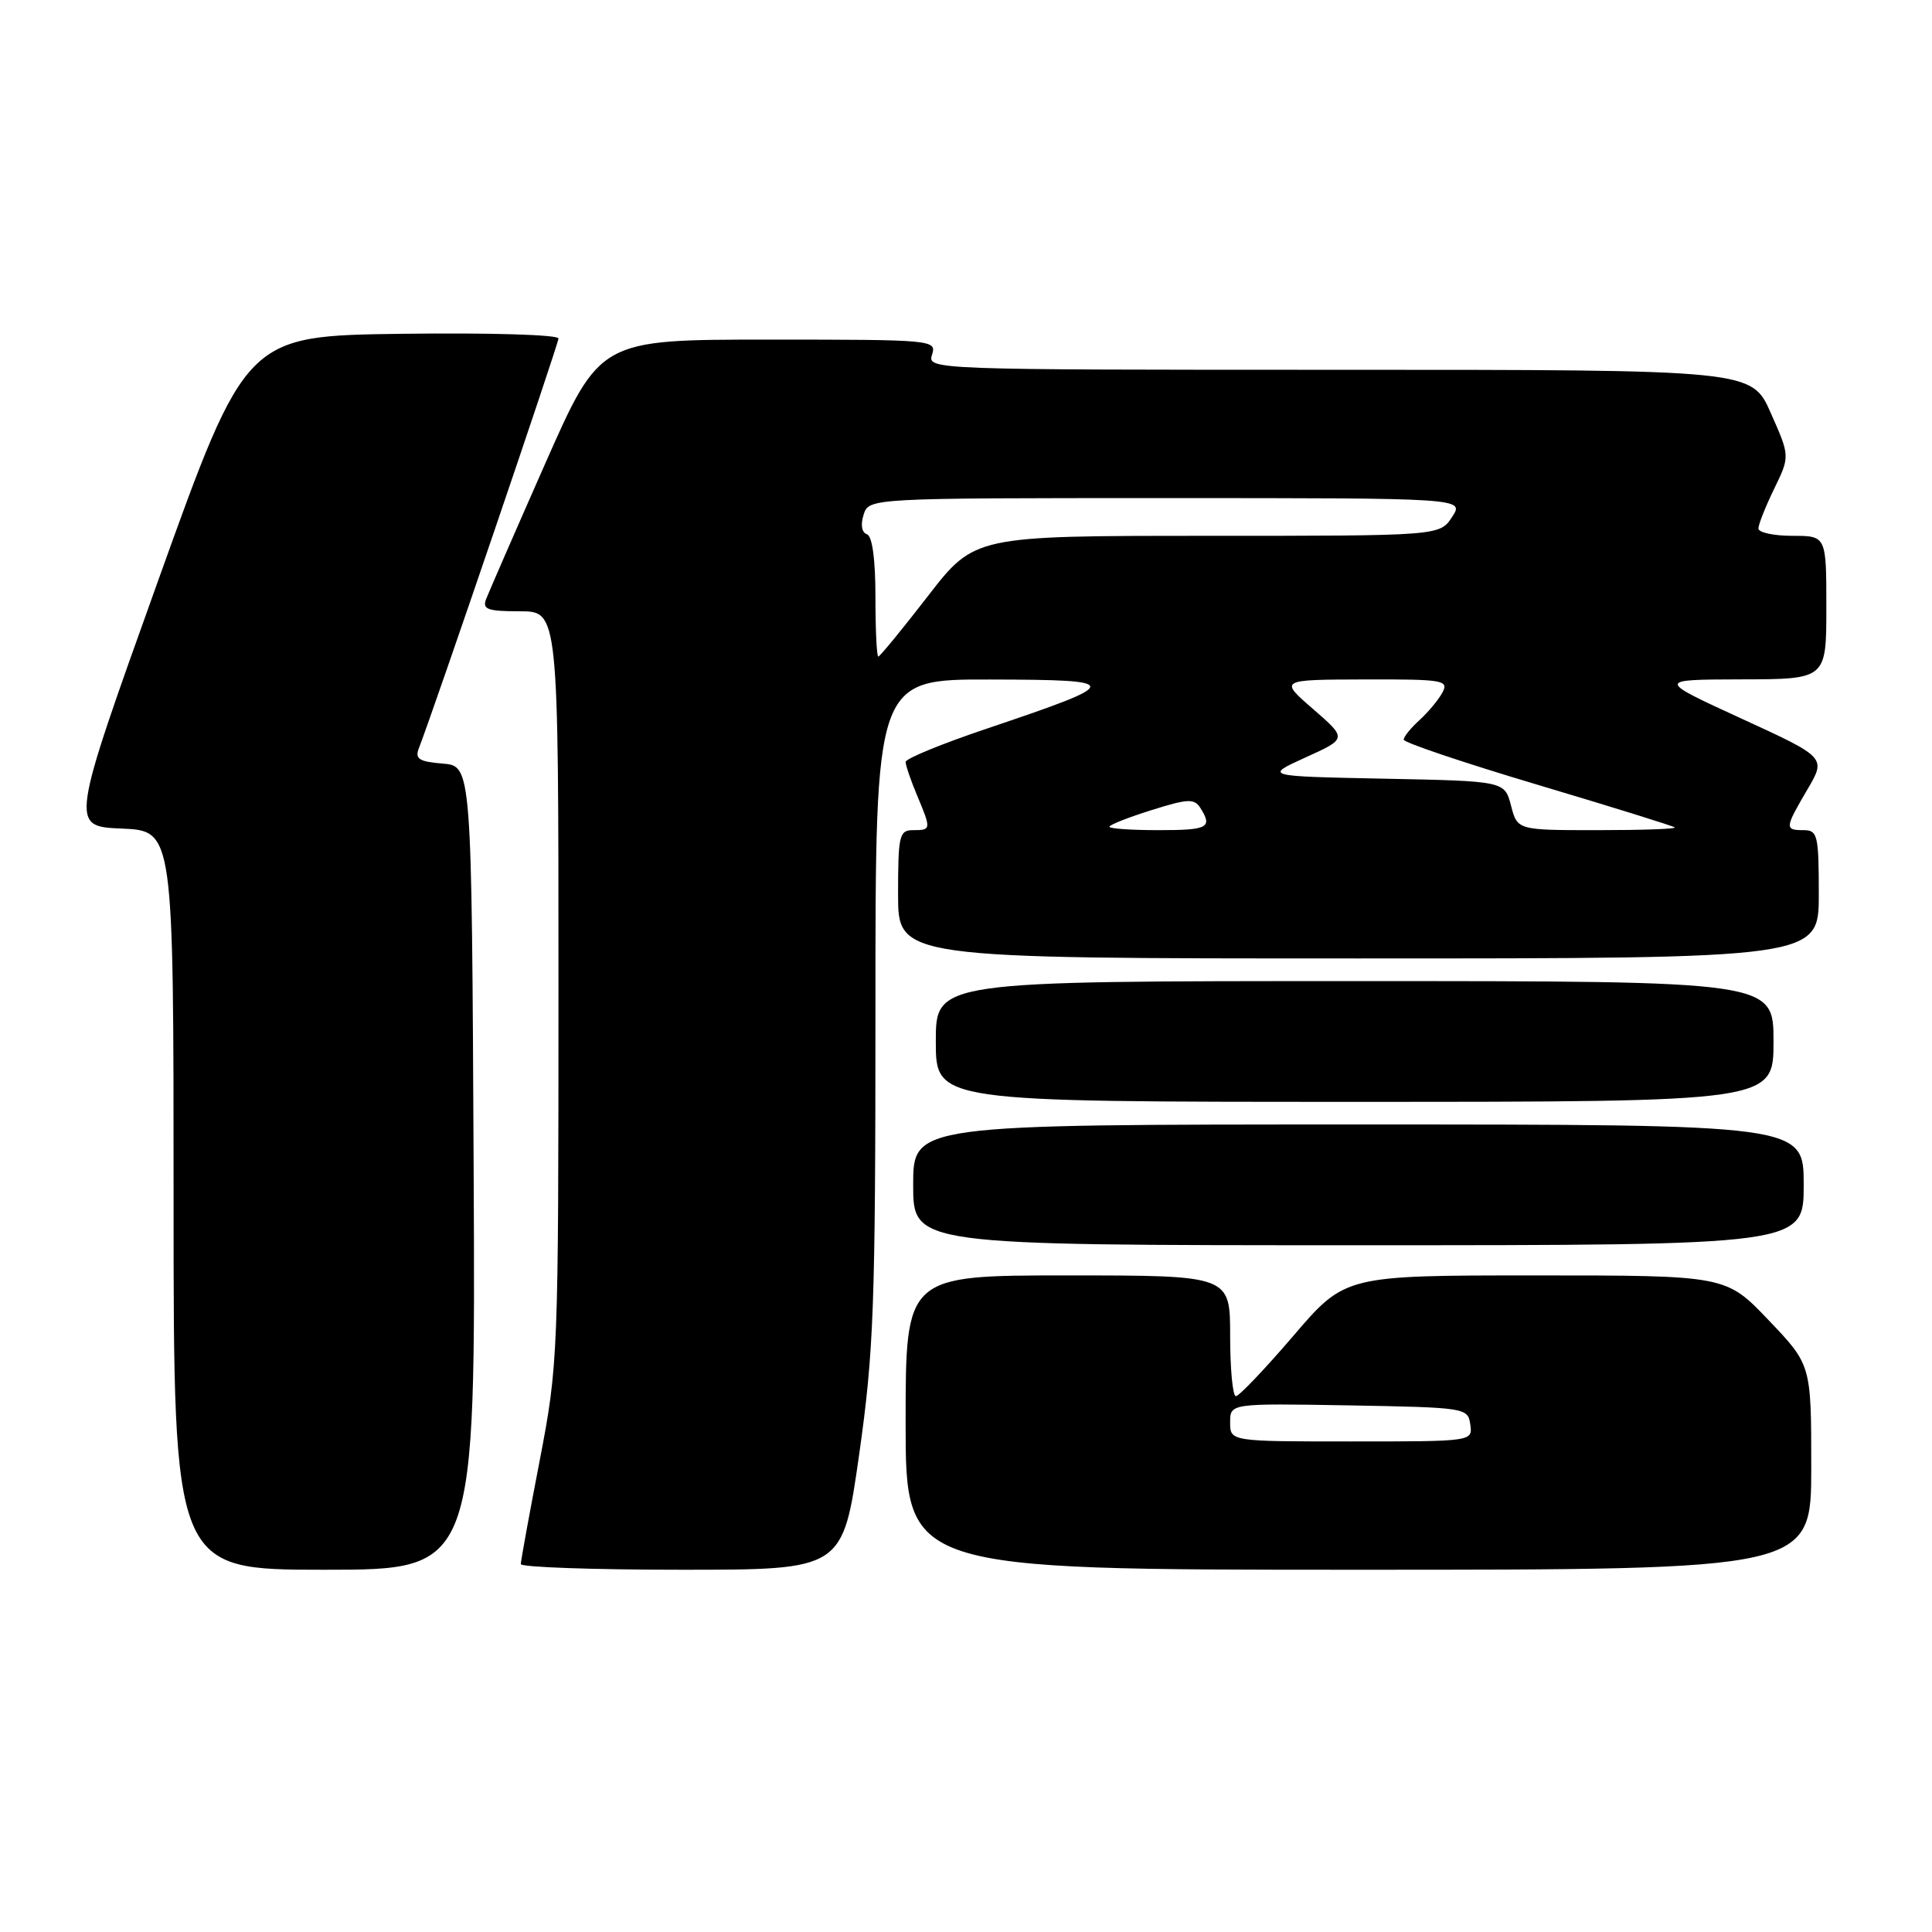 <?xml version="1.0" encoding="UTF-8" standalone="no"?>
<!DOCTYPE svg PUBLIC "-//W3C//DTD SVG 1.1//EN" "http://www.w3.org/Graphics/SVG/1.1/DTD/svg11.dtd" >
<svg xmlns="http://www.w3.org/2000/svg" xmlns:xlink="http://www.w3.org/1999/xlink" version="1.1" viewBox="0 0 256 256">
 <g >
 <path fill="currentColor"
d=" M 62.76 154.75 C 62.50 101.50 62.50 101.50 58.67 101.18 C 55.55 100.93 54.96 100.56 55.49 99.18 C 57.59 93.75 74.00 45.58 74.00 44.85 C 74.00 44.35 64.90 44.08 53.29 44.23 C 32.59 44.50 32.59 44.50 20.93 77.00 C 9.28 109.50 9.28 109.50 16.14 109.79 C 23.00 110.09 23.00 110.09 23.00 159.04 C 23.00 208.00 23.00 208.00 43.01 208.00 C 63.02 208.00 63.02 208.00 62.76 154.75 Z  M 113.84 192.75 C 115.79 178.98 116.00 173.26 116.00 133.75 C 116.00 90.00 116.00 90.00 131.25 90.04 C 148.96 90.08 148.93 90.42 130.75 96.55 C 124.84 98.54 120.00 100.52 120.00 100.96 C 120.00 101.40 120.67 103.37 121.50 105.35 C 123.41 109.91 123.40 110.00 121.00 110.00 C 119.16 110.00 119.00 110.67 119.00 118.50 C 119.00 127.00 119.00 127.00 180.00 127.00 C 241.00 127.00 241.00 127.00 241.00 118.50 C 241.00 110.67 240.84 110.00 239.00 110.00 C 236.46 110.00 236.48 109.74 239.49 104.61 C 241.98 100.37 241.98 100.37 230.74 95.21 C 219.50 90.05 219.50 90.05 230.75 90.02 C 242.00 90.00 242.00 90.00 242.00 80.50 C 242.00 71.00 242.00 71.00 237.50 71.00 C 235.03 71.00 233.00 70.56 233.00 70.03 C 233.00 69.49 233.94 67.12 235.09 64.76 C 237.18 60.46 237.18 60.46 234.64 54.73 C 232.11 49.00 232.11 49.00 177.49 49.00 C 123.32 49.00 122.87 48.98 123.50 47.00 C 124.12 45.04 123.68 45.00 101.82 45.00 C 79.50 45.00 79.50 45.00 72.26 61.39 C 68.28 70.40 64.75 78.50 64.41 79.39 C 63.89 80.74 64.60 81.00 68.89 81.00 C 74.00 81.00 74.00 81.00 74.00 130.79 C 74.00 179.75 73.96 180.80 71.51 193.54 C 70.13 200.67 69.01 206.84 69.01 207.25 C 69.00 207.66 78.60 208.00 90.34 208.00 C 111.67 208.00 111.67 208.00 113.84 192.75 Z  M 240.00 194.43 C 240.00 180.85 240.00 180.85 234.35 174.93 C 228.70 169.00 228.70 169.00 203.46 169.00 C 178.23 169.00 178.23 169.00 171.38 177.00 C 167.61 181.40 164.18 185.00 163.76 185.00 C 163.34 185.00 163.00 181.40 163.00 177.00 C 163.00 169.00 163.00 169.00 141.50 169.00 C 120.00 169.00 120.00 169.00 120.00 188.50 C 120.00 208.00 120.00 208.00 180.00 208.00 C 240.00 208.00 240.00 208.00 240.00 194.43 Z  M 239.00 157.00 C 239.00 149.00 239.00 149.00 180.00 149.00 C 121.00 149.00 121.00 149.00 121.00 157.00 C 121.00 165.00 121.00 165.00 180.00 165.00 C 239.00 165.00 239.00 165.00 239.00 157.00 Z  M 235.00 138.00 C 235.00 130.00 235.00 130.00 179.50 130.00 C 124.00 130.00 124.00 130.00 124.00 138.00 C 124.00 146.00 124.00 146.00 179.50 146.00 C 235.00 146.00 235.00 146.00 235.00 138.00 Z  M 147.00 109.55 C 147.00 109.30 149.50 108.31 152.57 107.35 C 157.39 105.83 158.25 105.79 159.05 107.05 C 160.71 109.67 160.08 110.00 153.50 110.00 C 149.93 110.00 147.00 109.80 147.00 109.55 Z  M 200.22 106.75 C 199.37 103.50 199.37 103.50 183.44 103.18 C 167.50 102.86 167.50 102.86 173.00 100.36 C 178.50 97.87 178.50 97.87 174.00 93.96 C 169.50 90.06 169.50 90.06 180.79 90.03 C 191.26 90.00 192.00 90.13 191.13 91.76 C 190.61 92.73 189.24 94.37 188.09 95.42 C 186.94 96.46 186.00 97.62 186.00 98.01 C 186.00 98.39 193.99 101.08 203.75 103.99 C 213.51 106.90 221.69 109.44 221.92 109.64 C 222.15 109.84 217.55 110.00 211.70 110.00 C 201.06 110.00 201.06 110.00 200.22 106.75 Z  M 116.00 79.08 C 116.00 74.08 115.58 71.03 114.87 70.79 C 114.18 70.56 114.01 69.54 114.43 68.21 C 115.13 66.00 115.13 66.00 154.59 66.00 C 194.05 66.00 194.05 66.00 192.41 68.50 C 190.77 71.00 190.77 71.00 159.95 71.00 C 129.13 71.00 129.13 71.00 122.94 79.00 C 119.54 83.40 116.58 87.00 116.38 87.00 C 116.17 87.00 116.00 83.44 116.00 79.08 Z  M 163.00 188.47 C 163.00 185.95 163.00 185.95 178.75 186.22 C 194.23 186.50 194.51 186.54 194.82 188.75 C 195.14 191.00 195.14 191.00 179.07 191.00 C 163.00 191.00 163.00 191.00 163.00 188.47 Z "/>
</g>
</svg>